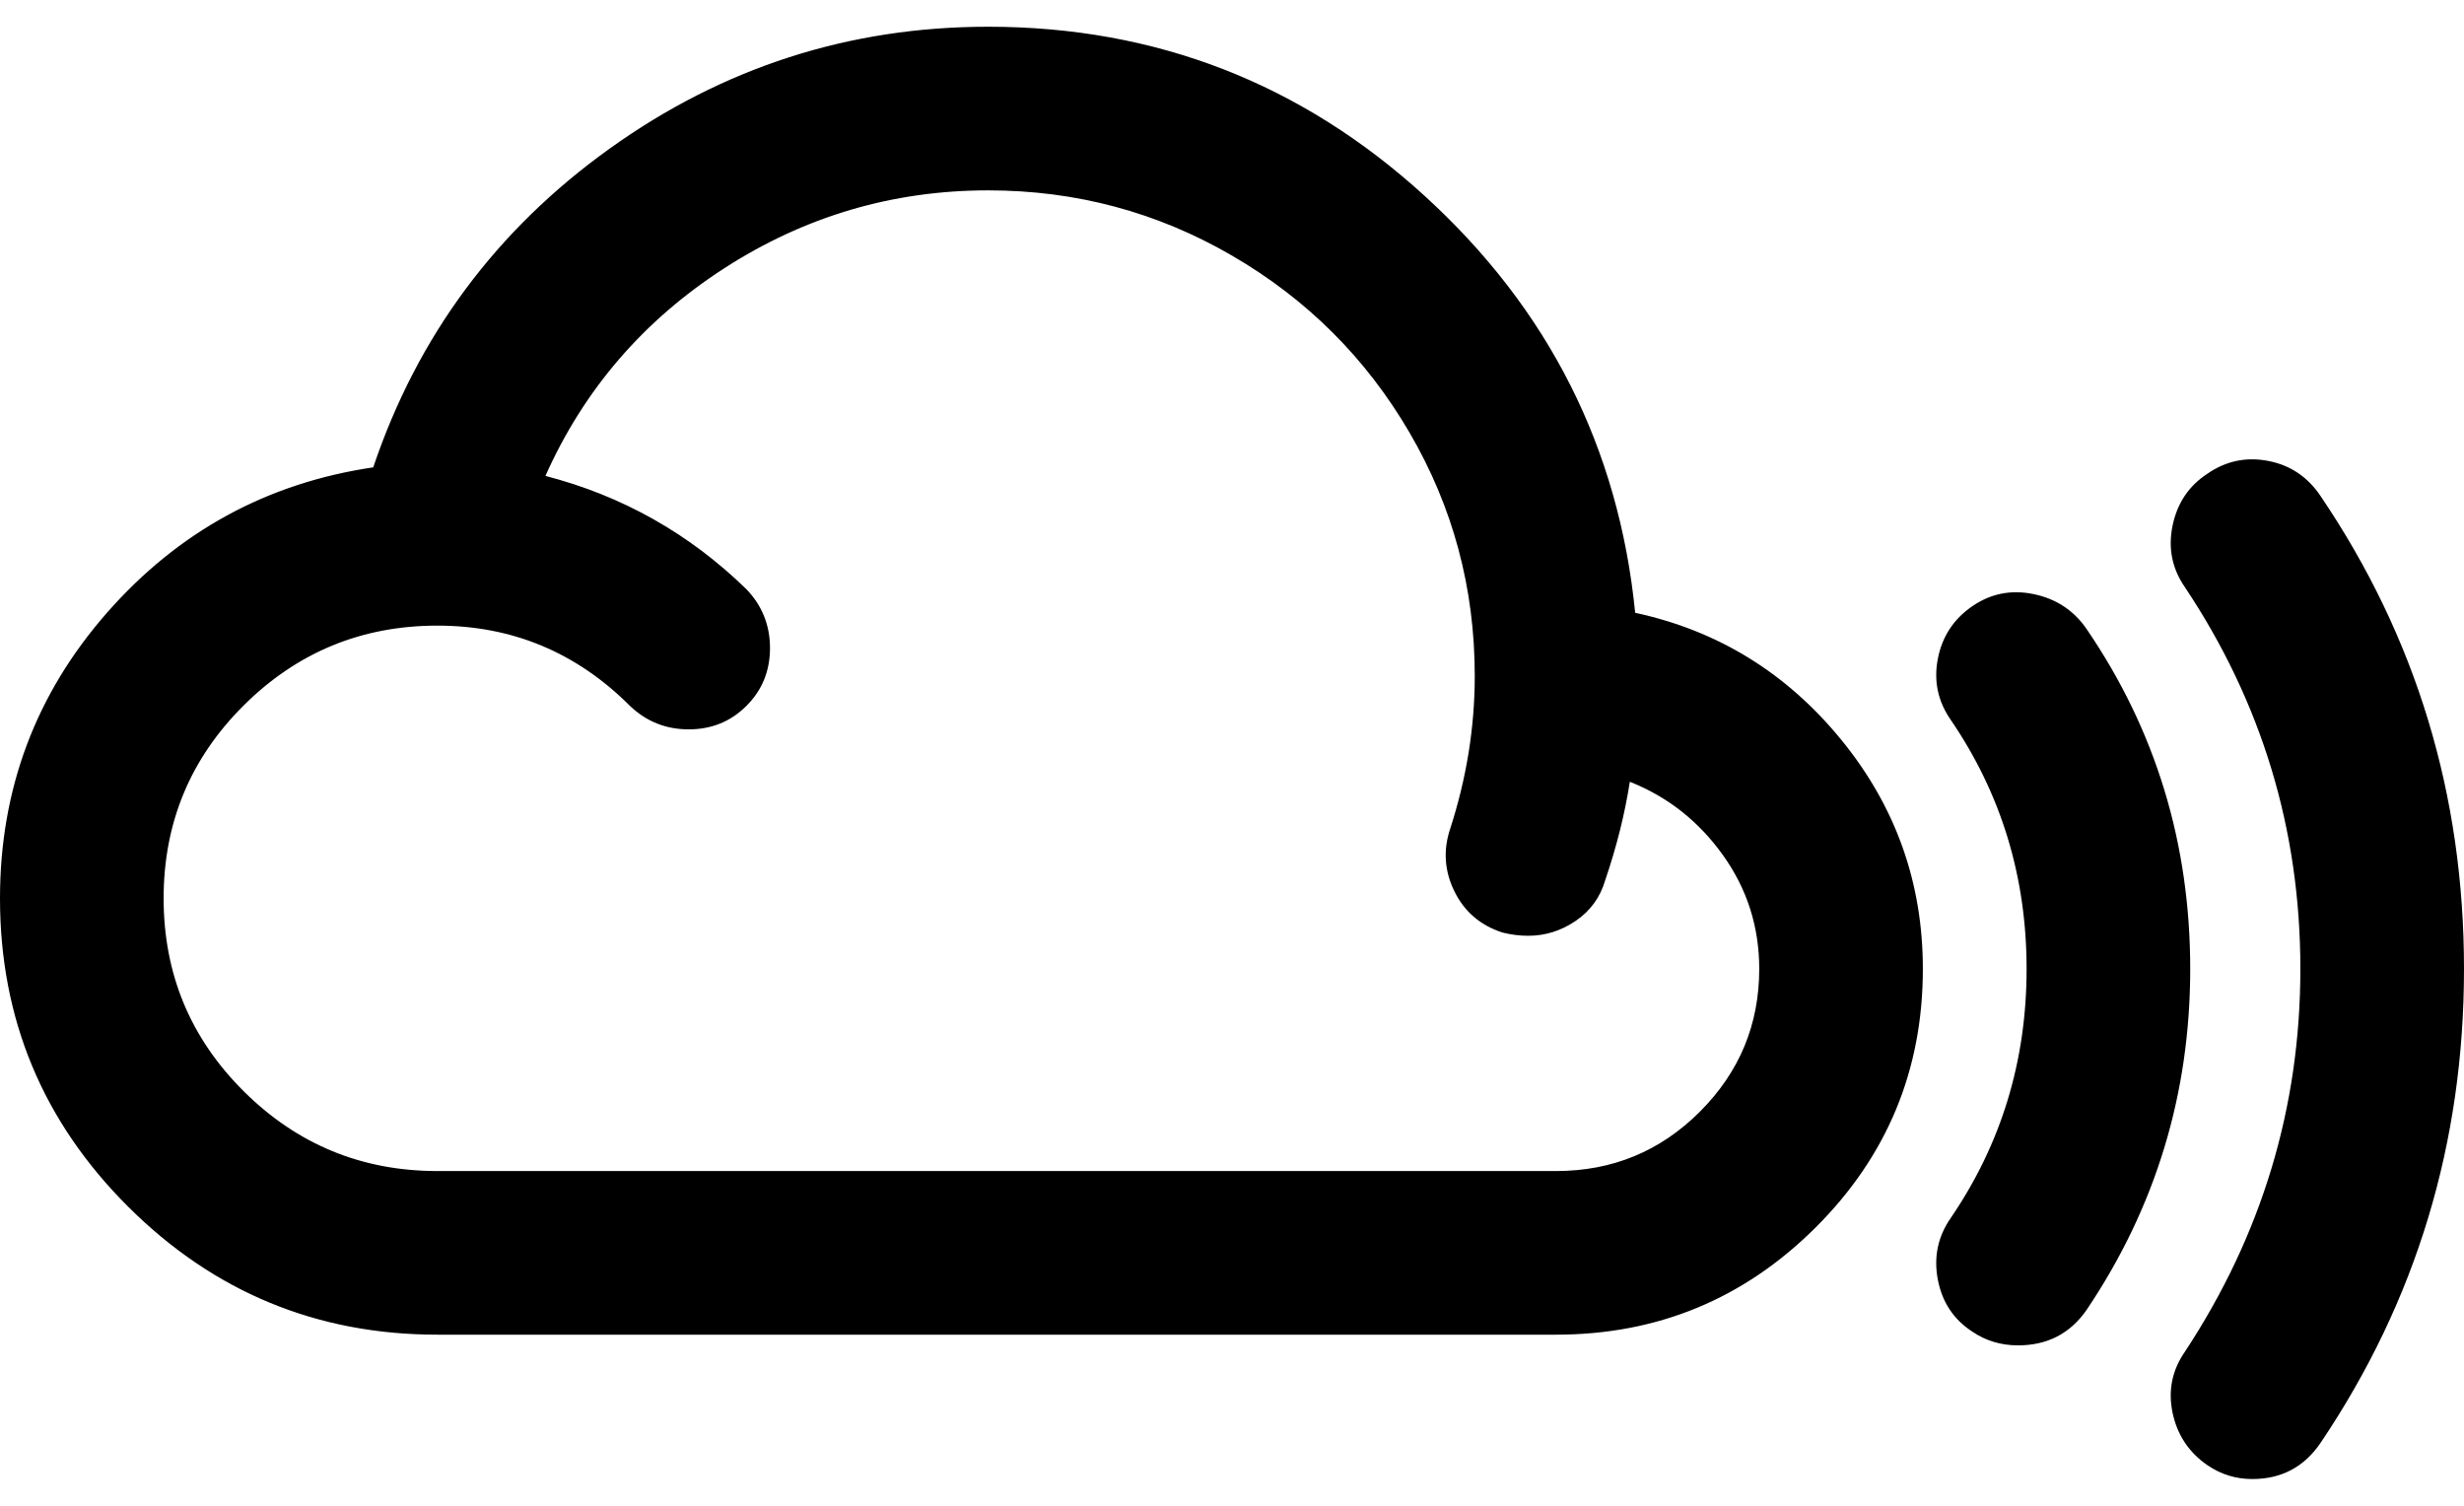 <svg xmlns="http://www.w3.org/2000/svg" xmlns:xlink="http://www.w3.org/1999/xlink" width="2304" height="1408" viewBox="0 0 2304 1408"><path fill="currentColor" d="M1645 906q0-59-34-106.5t-87-68.5q-7 45-23 92q-7 24-27.5 38t-44.5 14q-12 0-24-3q-31-10-45-38.5t-4-58.5q23-71 23-143q0-123-61-227.5T1152 239t-228-61q-134 0-247 73T510 445q108 28 188 106q22 23 22 55t-22 54t-54 22t-55-22q-75-75-180-75q-106 0-181 74.5T153 840t75 180.5t181 74.5h1046q79 0 134.5-55.5T1645 906m153 0q0 142-100.5 242T1455 1248H409q-169 0-289-119.5T0 840q0-153 100-267t249-136q62-184 221-298T924 25q235 0 408.5 158.5T1529 573q116 25 192.5 118.5T1798 906m250 0q0 175-97 319q-23 33-64 33q-24 0-43-13q-26-17-32-48.5t12-57.5q71-104 71-233t-71-233q-18-26-12-57t32-49t57.5-11.5T1951 588q97 142 97 318m256 0q0 244-134 443q-23 34-64 34q-23 0-42-13q-26-18-32.5-49t11.5-57q108-164 108-358q0-195-108-357q-18-26-11.5-57.5T2064 443q26-18 57-12t49 33q134 198 134 442"/></svg>